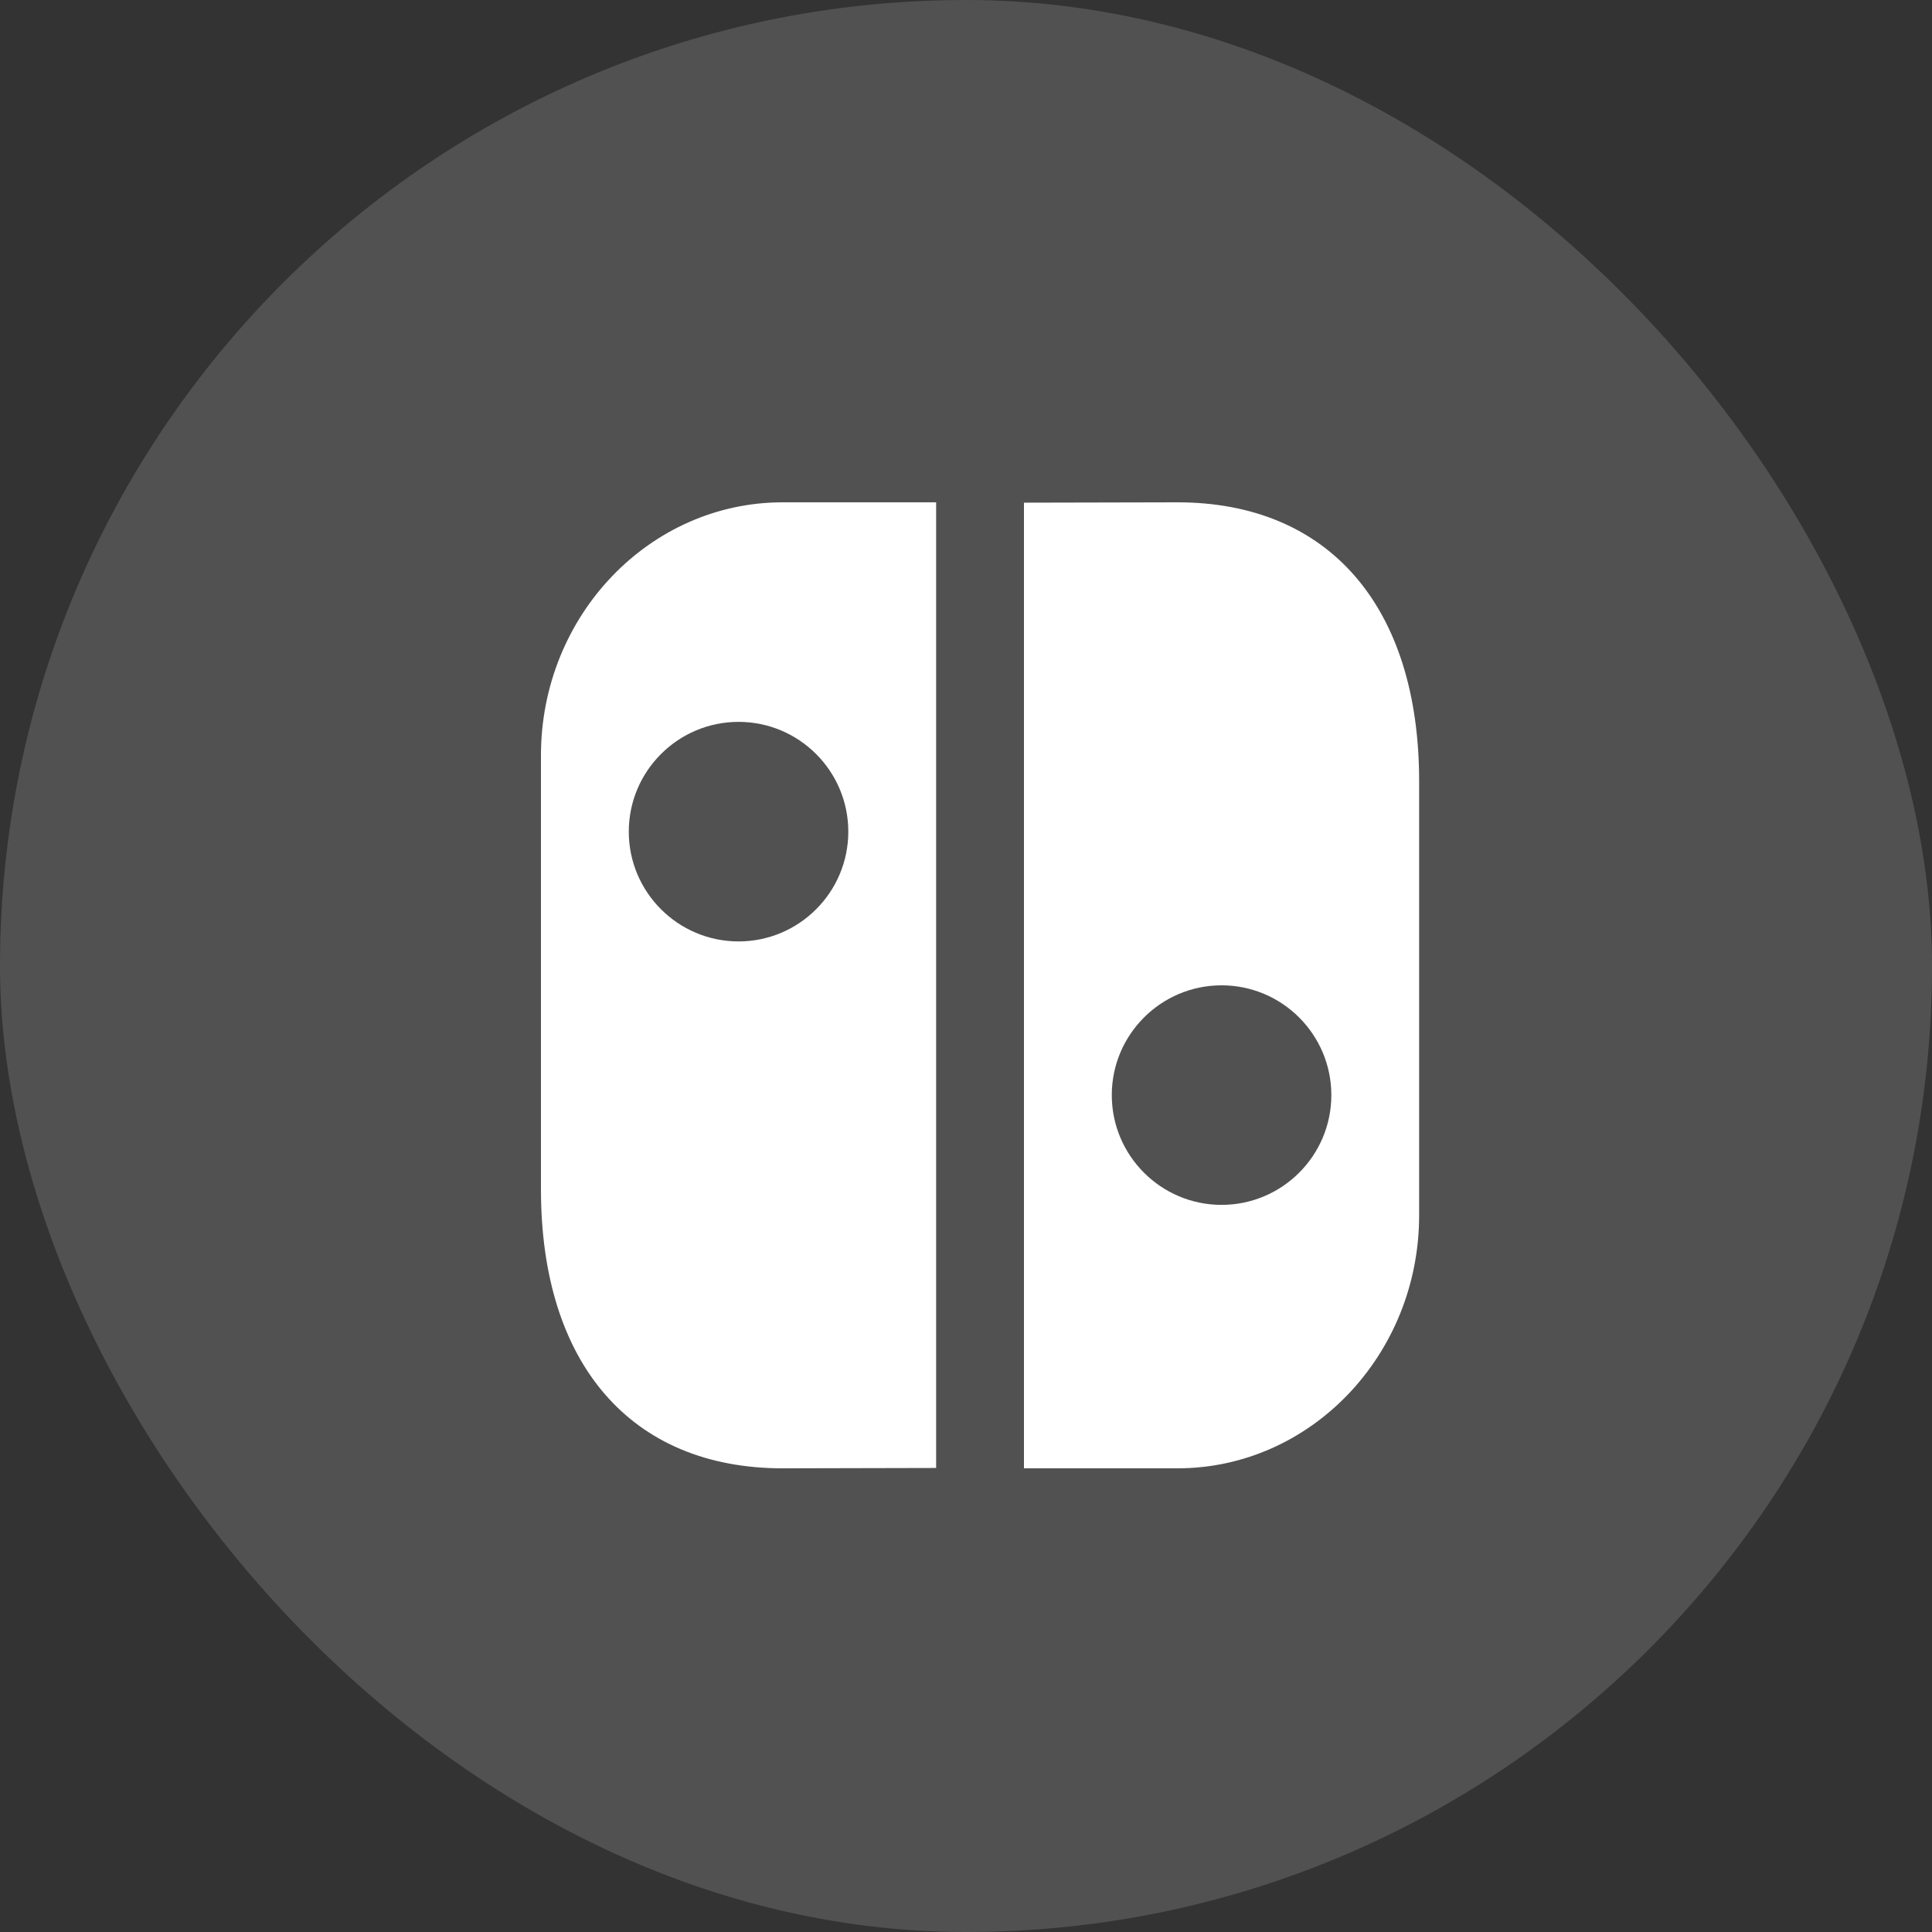 <svg width="50" height="50" viewBox="0 0 50 50" fill="none" xmlns="http://www.w3.org/2000/svg">
<rect x="0" y="0" width="50" height="50" fill="#333333" stroke="none"/>
<rect width="50" height="50" rx="25" fill="white" fill-opacity="0.15"/>
<path d="M30.473 13L26.5 13.009V38H30.473C33.922 38 36.727 35.062 36.727 31.452V20.217C36.727 15.698 34.39 13 30.473 13ZM31.614 31.182C30.047 31.182 28.773 29.908 28.773 28.341C28.773 26.774 30.047 25.5 31.614 25.5C33.181 25.5 34.455 26.774 34.455 28.341C34.455 29.908 33.181 31.182 31.614 31.182ZM20.255 38L24.227 37.991V13H20.255C16.806 13 14 15.938 14 19.548V30.783C14 35.302 16.337 38 20.255 38ZM19.114 18.682C20.681 18.682 21.954 19.956 21.954 21.523C21.954 23.09 20.681 24.364 19.114 24.364C17.547 24.364 16.273 23.09 16.273 21.523C16.273 19.956 17.547 18.682 19.114 18.682Z" fill="white"/>
</svg>
